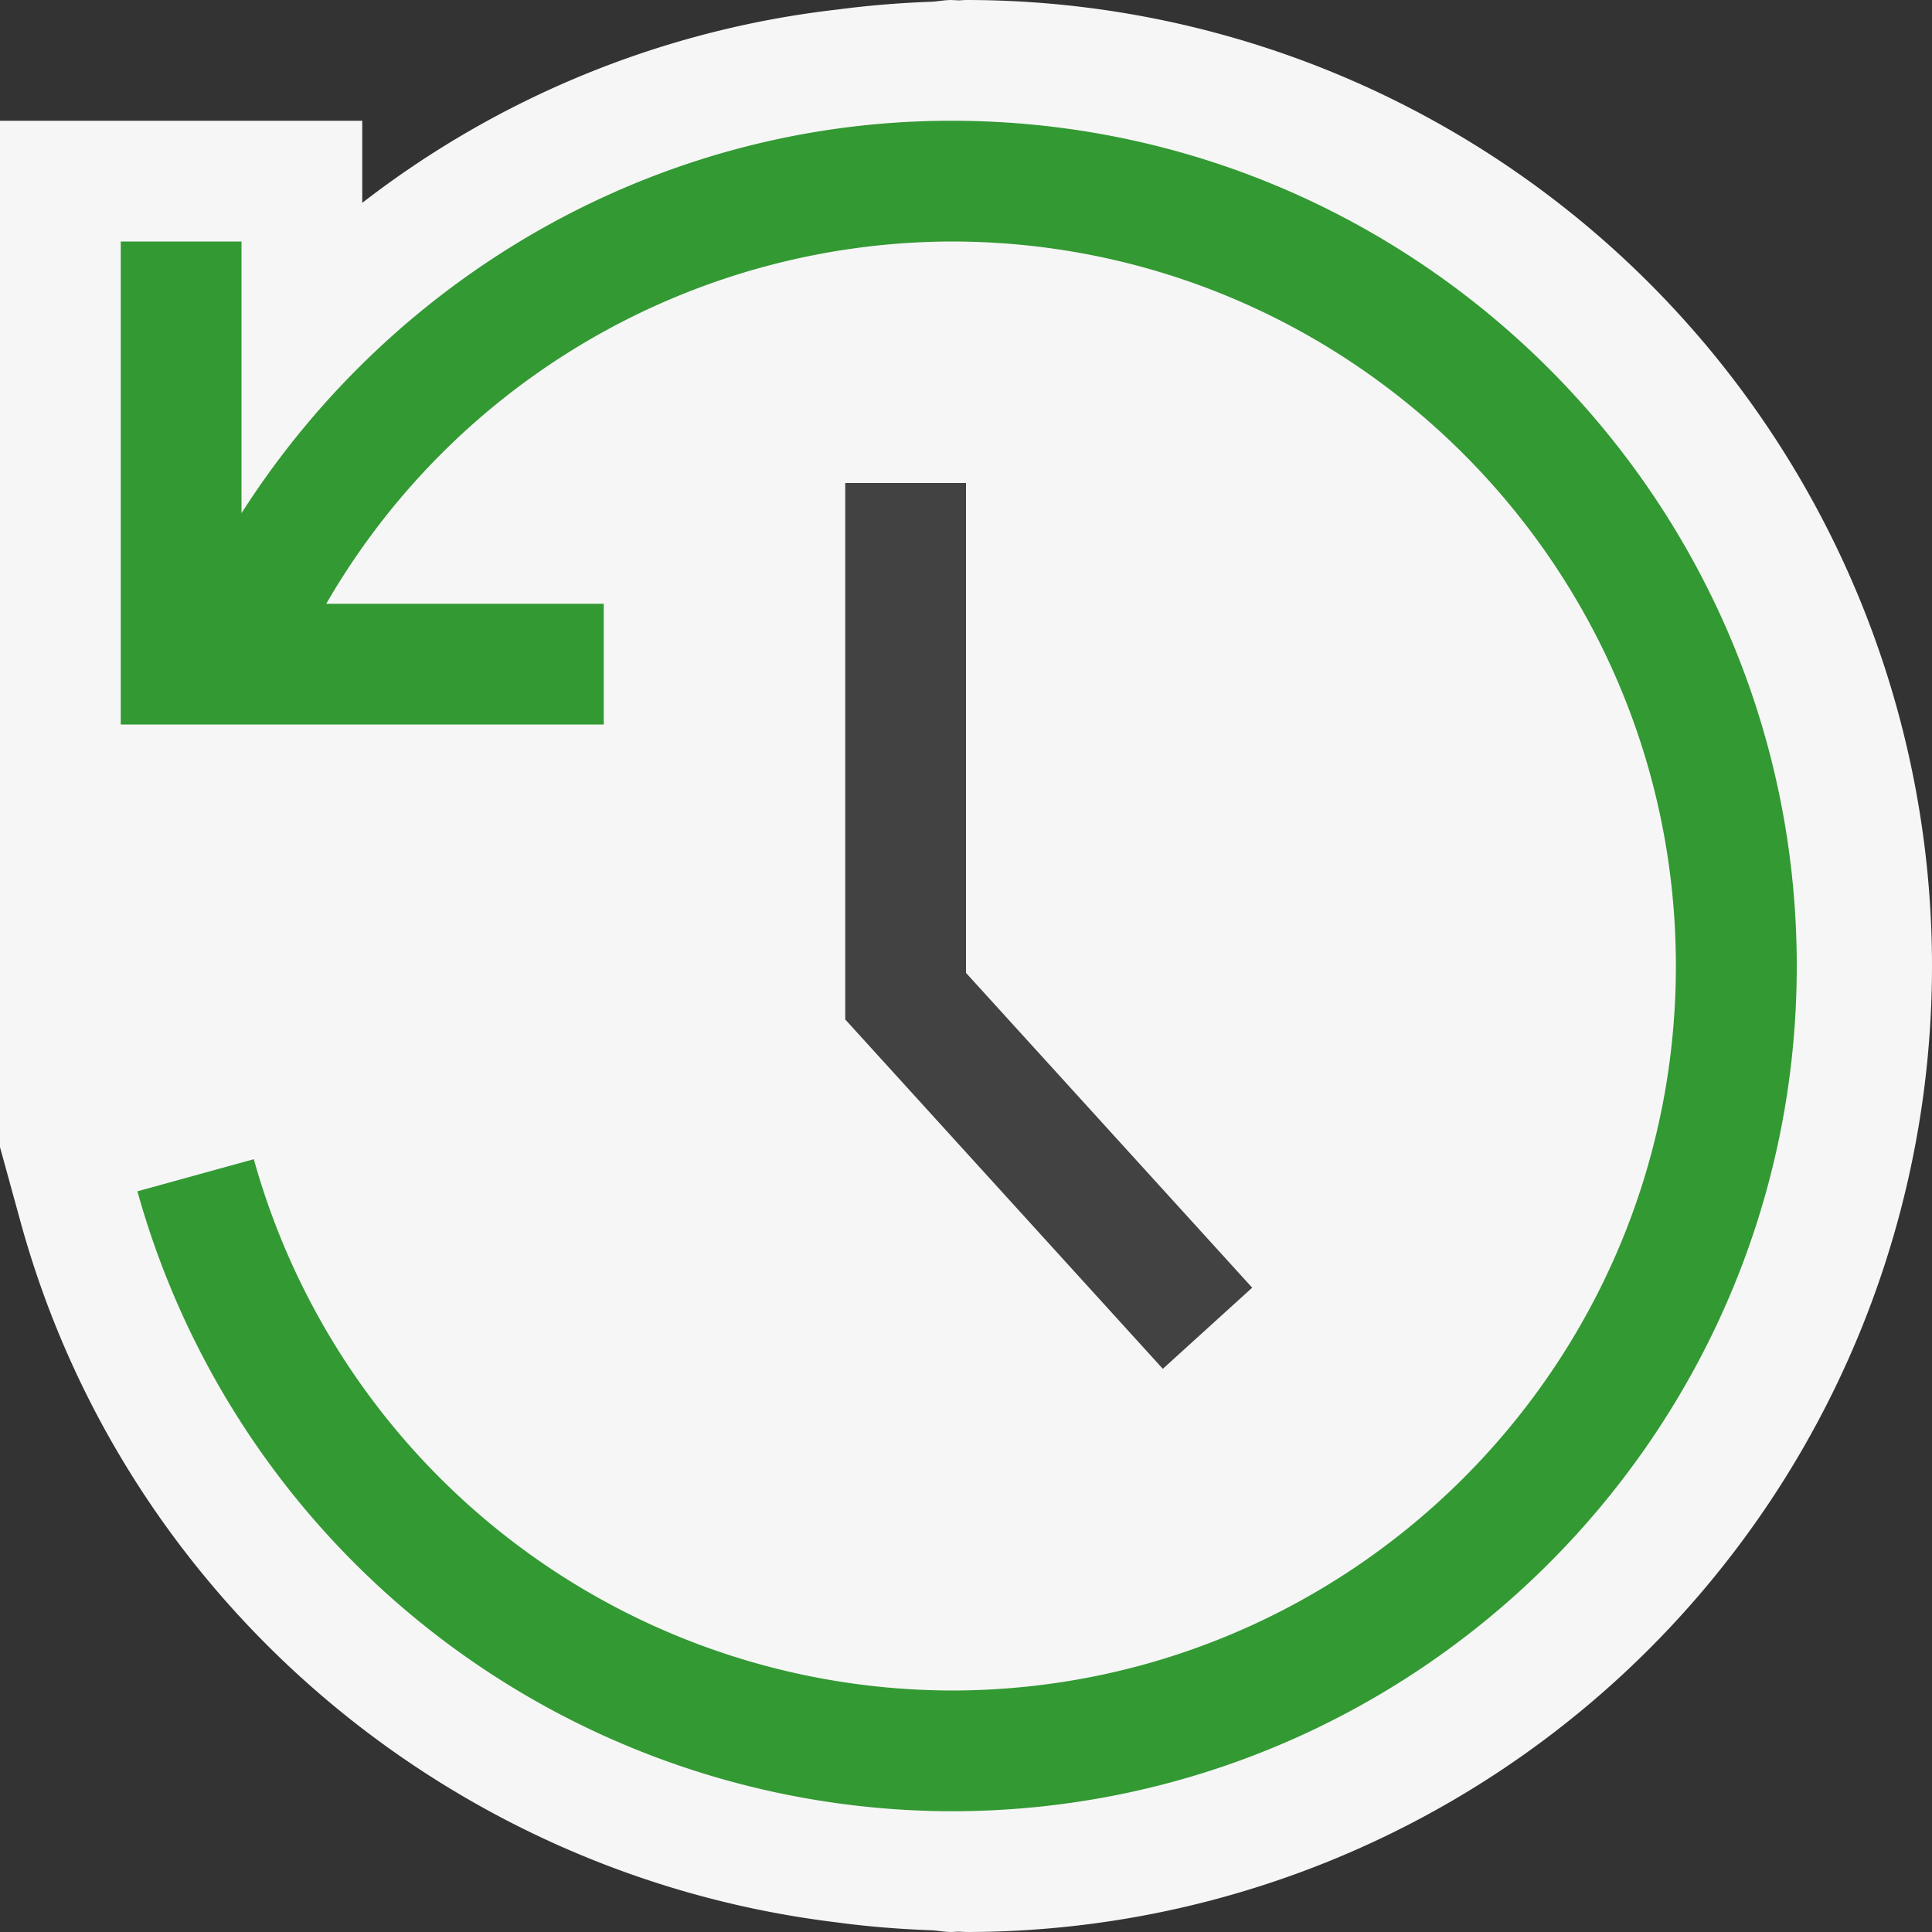 <svg xmlns="http://www.w3.org/2000/svg" viewBox="0 0 16 16"><rect x="0" y="0" width="16" height="16" fill="#333333" stroke="none"/><style>.icon-canvas-transparent{opacity:0;fill:#f6f6f6}.icon-vs-green_x0020_2{fill:#393}.icon-vs-bg_x0020_2{fill:#424242}.st0{fill:#f6f6f6}</style><path class="icon-canvas-transparent" d="M16 16H0V0h16v16z" id="canvas"/><path class="st0" d="M16 8a8 8 0 0 1-8 8l-.06-.003c-.021 0-.04.003-.061.003-.062 0-.122-.014-.184-.015-.257-.01-.51-.03-.76-.064-3.181-.383-5.891-2.643-6.761-5.788L0 9.5V1h3v.68A7.89 7.89 0 0 1 6.935.079c.25-.033.504-.054.761-.064C7.758.014 7.817 0 7.879 0l.06.003C7.96.003 7.98 0 8 0a8 8 0 0 1 8 8z" id="outline"/><path class="icon-vs-bg_x0020_2" d="M10.37 10.664L8 8.057V4H7v4.443l2.63 2.893.74-.672z" id="iconBg"/><g id="colorAction"><path class="icon-vs-green_x0020_2" d="M14.88 8c0 3.859-3.141 7-7.001 7a7.016 7.016 0 0 1-6.741-5.134l.964-.266A6.013 6.013 0 0 0 7.879 14c3.309 0 6-2.691 6-6s-2.691-6-6.001-6a6 6 0 0 0-5.176 3H5v1H1V2h1v2.25C3.266 2.267 5.463 1 7.879 1c3.86 0 7.001 3.14 7.001 7z"/></g></svg>